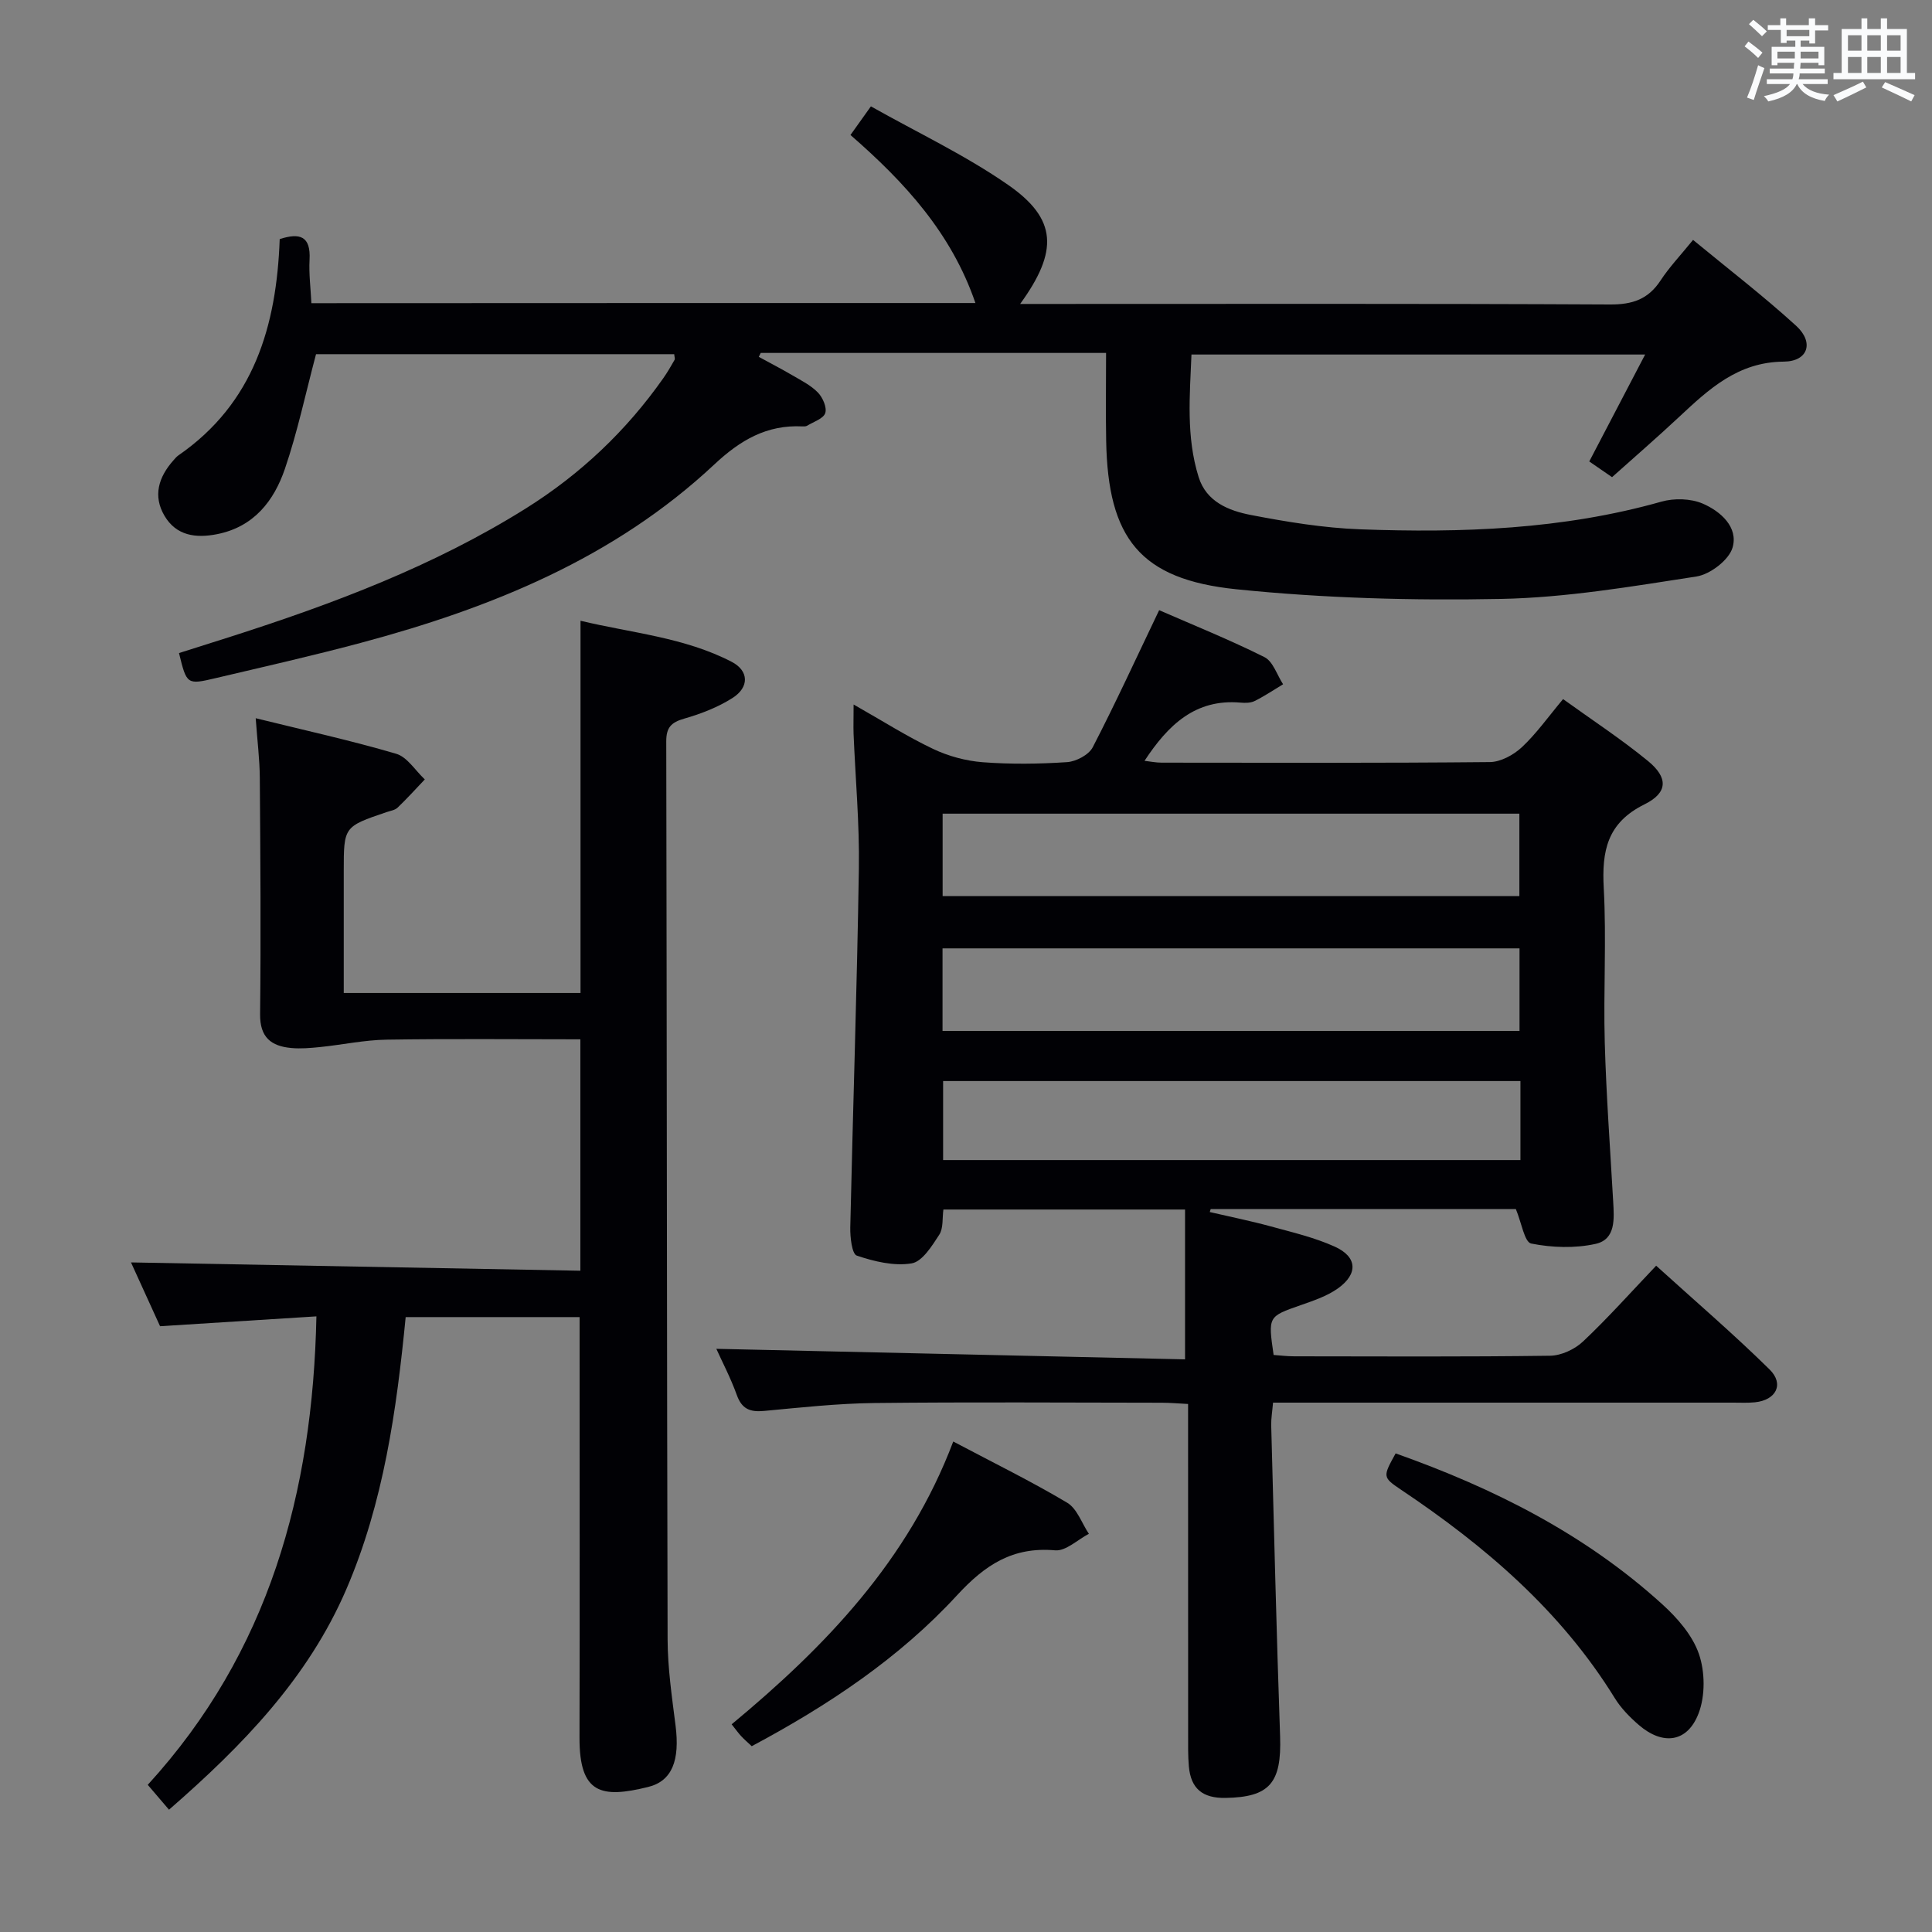 <svg enable-background="new 0 0 400 400" viewBox="0 0 400 400" xmlns="http://www.w3.org/2000/svg"><rect x="0" y="0" width="400" height="400" fill="#808080" stroke="none"/><g fill="#010105"><path d="m176.73 145.86c6.07 3.44 11.11 6.66 16.47 9.2 3.16 1.5 6.78 2.48 10.26 2.75 5.8.44 11.67.37 17.48-.02 1.87-.13 4.49-1.51 5.3-3.08 4.72-9.12 9-18.46 13.75-28.38 7.1 3.1 14.6 6.12 21.8 9.72 1.78.89 2.6 3.7 3.86 5.62-1.95 1.17-3.84 2.45-5.87 3.46-.84.42-1.98.43-2.95.34-9.34-.82-14.99 4.62-19.87 12.05 1.17.13 2.34.38 3.51.38 22.66.02 45.32.1 67.98-.12 2.25-.02 4.92-1.48 6.64-3.08 3.01-2.82 5.44-6.27 8.53-9.96 5.9 4.26 11.98 8.23 17.57 12.81 4.2 3.44 4.17 6.56-.71 8.98-7.76 3.83-8.86 9.67-8.44 17.37.58 10.63-.09 21.33.21 31.98.31 10.96 1.12 21.9 1.74 32.85.2 3.58.58 7.86-3.63 8.8-4.28.95-9.04.79-13.35-.07-1.38-.28-2-4.34-3.17-7.14-20.62 0-41.9 0-63.18 0-.06.21-.12.41-.19.62 4.21.98 8.45 1.83 12.62 2.97 4.46 1.22 9.04 2.29 13.23 4.18 4.72 2.12 4.91 5.67.64 8.69-2.24 1.58-5.01 2.51-7.64 3.43-6.78 2.37-6.8 2.31-5.63 10.32 1.36.1 2.81.28 4.26.28 17.66.02 35.33.12 52.98-.12 2.32-.03 5.1-1.33 6.82-2.95 5.08-4.78 9.73-10.01 15.14-15.69 7.92 7.19 15.95 14.07 23.47 21.47 3.1 3.04 1.36 6.37-3.02 6.81-1.49.15-3 .07-4.5.07-29.66 0-59.32 0-88.98 0-1.97 0-3.95 0-6.29 0-.16 1.85-.41 3.28-.38 4.7.58 21.45 1.09 42.91 1.84 64.36.34 9.71-2.18 12.63-11.31 12.78-4.78.08-7.18-1.96-7.58-6.54-.19-2.15-.15-4.32-.15-6.49-.01-22.65-.01-45.3-.01-68.53-1.97-.1-3.72-.26-5.47-.26-19.83-.02-39.66-.16-59.48.06-7.62.09-15.25.93-22.85 1.64-2.9.27-4.6-.4-5.64-3.32-1.28-3.56-3.06-6.93-4.23-9.54 32.29.72 64.63 1.45 97.04 2.18 0-10.9 0-20.78 0-31.02-17.03 0-33.42 0-50.03 0-.25 1.77.02 3.87-.86 5.22-1.51 2.33-3.52 5.57-5.72 5.93-3.64.6-7.74-.39-11.35-1.61-1.01-.34-1.39-3.82-1.35-5.84.55-24.78 1.4-49.55 1.78-74.34.14-9.3-.72-18.61-1.1-27.92-.05-1.62.01-3.26.01-6zm18.43 39.67h119.41c0-5.98 0-11.55 0-17.07-40.03 0-79.69 0-119.41 0zm-.02 27.91h119.46c0-5.97 0-11.54 0-17.09-40 0-79.66 0-119.46 0zm119.65 10.38c-40.12 0-79.82 0-119.53 0v16.36h119.53c0-5.55 0-10.7 0-16.36z"/><path d="m201.95 62.74c-4.96-14.48-14.64-25.02-25.87-34.79 1.28-1.79 2.39-3.35 4.23-5.93 9.57 5.4 19.51 10.08 28.41 16.26 10.16 7.06 10.44 13.69 2.49 24.65h5.66c38.83 0 77.66-.09 116.49.11 4.64.02 7.89-1.08 10.44-4.97 1.81-2.76 4.13-5.2 6.73-8.4 7.21 5.95 14.54 11.58 21.34 17.78 3.76 3.43 2.48 7.38-2.55 7.42-9.51.07-15.51 5.69-21.72 11.49-4.49 4.2-9.14 8.22-13.84 12.43-1.65-1.14-3.12-2.15-4.72-3.25 3.8-7.28 7.55-14.44 11.57-22.14-31.54 0-62.41 0-93.93 0-.34 8.45-1.14 17.02 1.49 25.39 1.6 5.12 6.26 6.95 10.8 7.83 7.48 1.44 15.08 2.69 22.67 2.97 20.99.77 41.89.05 62.34-5.73 2.64-.75 6.06-.66 8.54.4 3.69 1.59 7.44 4.88 6.18 9.14-.77 2.57-4.64 5.52-7.48 5.96-13.43 2.07-26.95 4.38-40.48 4.64-18.25.36-36.63-.14-54.78-2-19.96-2.05-26.57-10.57-26.94-30.73-.11-5.82-.02-11.64-.02-18.2-12.18 0-24.1 0-36.02 0-11.83 0-23.66 0-35.48 0-.13.27-.27.54-.4.81 2.3 1.26 4.63 2.46 6.88 3.78 1.86 1.09 3.88 2.09 5.35 3.6 1 1.03 1.91 3.09 1.53 4.26-.38 1.16-2.41 1.8-3.75 2.62-.26.16-.65.15-.98.14-7.38-.36-12.85 2.83-18.25 7.89-20.72 19.4-46.23 29.72-73.19 36.93-9.94 2.66-19.98 4.93-30 7.29-6.01 1.42-6.03 1.35-7.63-5.18 3.52-1.12 7.1-2.24 10.66-3.38 21.26-6.81 42.09-14.63 61.13-26.55 11.3-7.08 20.79-16.05 28.46-26.95.86-1.22 1.61-2.52 2.35-3.82.13-.23-.03-.62-.07-1.18-24.89 0-49.77 0-74.16 0-2.17 8.16-3.84 16.11-6.44 23.73-2.27 6.65-6.43 12.02-14.03 13.53-4.44.88-8.47.33-10.91-3.81-2.43-4.12-1.21-8.01 1.83-11.44.33-.37.65-.78 1.06-1.06 15.63-10.8 20.32-26.78 20.97-44.78 4.14-1.33 6.45-.67 6.18 4.28-.16 2.93.23 5.89.38 8.99 46.05-.03 91.5-.03 137.48-.03z"/><path d="m120 272.69c-12.08 0-23.69 0-36.01 0-1.88 19.22-4.56 38.42-12.3 56.38-7.91 18.34-21.4 32.29-36.7 45.61-1.45-1.7-2.79-3.26-4.4-5.15 25.1-27.46 34.16-60.52 34.92-96.99-10.73.68-21.13 1.33-32.37 2.04-1.95-4.27-4.16-9.14-6.02-13.21 30.9.57 61.75 1.14 93.04 1.72 0-16.41 0-31.92 0-47.91-13.55 0-26.84-.14-40.13.07-4.59.07-9.15 1.06-13.74 1.53-1.98.2-4 .38-5.97.2-4.16-.38-6.52-2.18-6.47-7 .18-16.32.06-32.65-.06-48.98-.03-3.79-.51-7.58-.85-12.3 10.03 2.47 19.65 4.59 29.08 7.36 2.3.67 3.97 3.48 5.93 5.31-1.86 1.96-3.68 3.97-5.63 5.84-.55.53-1.5.66-2.29.93-8.86 3.01-8.86 3.01-8.86 12.23v25.22h49.02c0-25.38 0-50.77 0-77.07 10.57 2.54 21.48 3.42 31.29 8.5 3.59 1.86 3.68 5.26.18 7.49-3.03 1.92-6.52 3.28-9.99 4.27-2.7.77-3.74 1.83-3.73 4.73.13 61.97.12 123.95.28 185.92.02 5.95.9 11.92 1.65 17.85.9 7.14-.68 11.47-5.71 12.7-9.6 2.36-14.21 1.48-14.18-10.18.07-27.16.02-54.31.02-81.47 0-1.77 0-3.56 0-5.64z"/><path d="m197.36 298.45c8.47 4.48 16.22 8.28 23.6 12.68 2.04 1.22 3.01 4.24 4.48 6.43-2.33 1.21-4.77 3.61-6.98 3.42-8.77-.77-14.48 2.97-20.33 9.32-11.99 13.03-26.7 22.8-42.49 31.23-.8-.75-1.53-1.37-2.18-2.07-.56-.6-1.04-1.28-1.98-2.46 19.36-16.06 36.56-33.88 45.88-58.55z"/><path d="m288.95 300.91c20.41 7.23 39.25 16.74 55.21 31.24 3.13 2.84 6.25 6.42 7.58 10.28 1.28 3.71 1.33 8.65-.06 12.29-2.31 6.07-7.42 6.7-12.39 2.41-1.86-1.61-3.68-3.46-4.96-5.54-11.16-18.09-26.84-31.49-44.25-43.15-3.86-2.6-3.8-2.69-1.13-7.53z"/></g><path d="m361.2 9.6.8-1c.9.7 1.9 1.4 2.9 2.3l-.9 1.1c-1-1-2-1.8-2.8-2.4zm.5 10.6c.9-2.1 1.6-4.3 2.3-6.7.4.2.8.4 1.3.6-.7 2.1-1.5 4.3-2.2 6.6zm.4-15.2.9-.9c1 .8 2 1.6 2.8 2.4l-1 1c-.9-.9-1.8-1.7-2.7-2.5zm12.5-1.2h1.2v1.4h2.7v1.1h-2.7v2.7h-1.2v-.6h-1.8v1.3h4.9v3.8h-1.2v-.5h-3.7c0 .4-.1.9-.1 1.2h5.1v1h-5.2c0 .5-.1.9-.2 1.2h6v1h-5.2c1.1 1.3 2.9 2 5.5 2.2-.4.4-.7.8-.9 1.3-2.9-.5-4.8-1.6-5.7-3.5h-.1c-.8 1.7-2.7 2.9-5.9 3.6-.2-.4-.6-.8-.9-1.1 2.8-.6 4.6-1.4 5.4-2.5h-4.8v-1h5.3c.1-.3.2-.7.2-1.2h-4.9v-1h5c0-.4 0-.8.1-1.2h-3.5v.5h-1.2v-3.8h4.9v-1.3h-1.8v.5h-1.2v-2.7h-2.7v-1h2.6v-1.4h1.2v1.4h4.7v-1.4zm-6.6 8.3h3.6c0-.4 0-.9 0-1.4h-3.6zm1.9-4.6h4.7v-1.3h-4.7zm6.6 3.2h-3.7v1.4h3.7z" fill="#fafbfc"/><path d="m385.3 3.8h1.3v2.2h2.8v-2.2h1.3v2.2h4.1v9.1h1.7v1.3h-16.9v-1.3h1.7v-9.1h4.1v-2.2zm.4 13.1.7 1.2c-1.8.9-3.8 1.9-6 2.9-.2-.4-.5-.8-.8-1.3 2.3-1 4.3-1.9 6.1-2.8zm-3.1-6.4h2.8v-3.2h-2.8zm0 4.6h2.8v-3.3h-2.8zm4-4.6h2.8v-3.2h-2.8zm0 4.6h2.8v-3.3h-2.8zm3.7 1.9c2.1.9 4.1 1.8 6.1 2.7l-.7 1.3c-2.2-1.1-4.2-2-6.1-2.9zm3.2-9.7h-2.8v3.2h2.8zm-2.8 7.8h2.8v-3.3h-2.8z" fill="#fafbfc"/></svg>